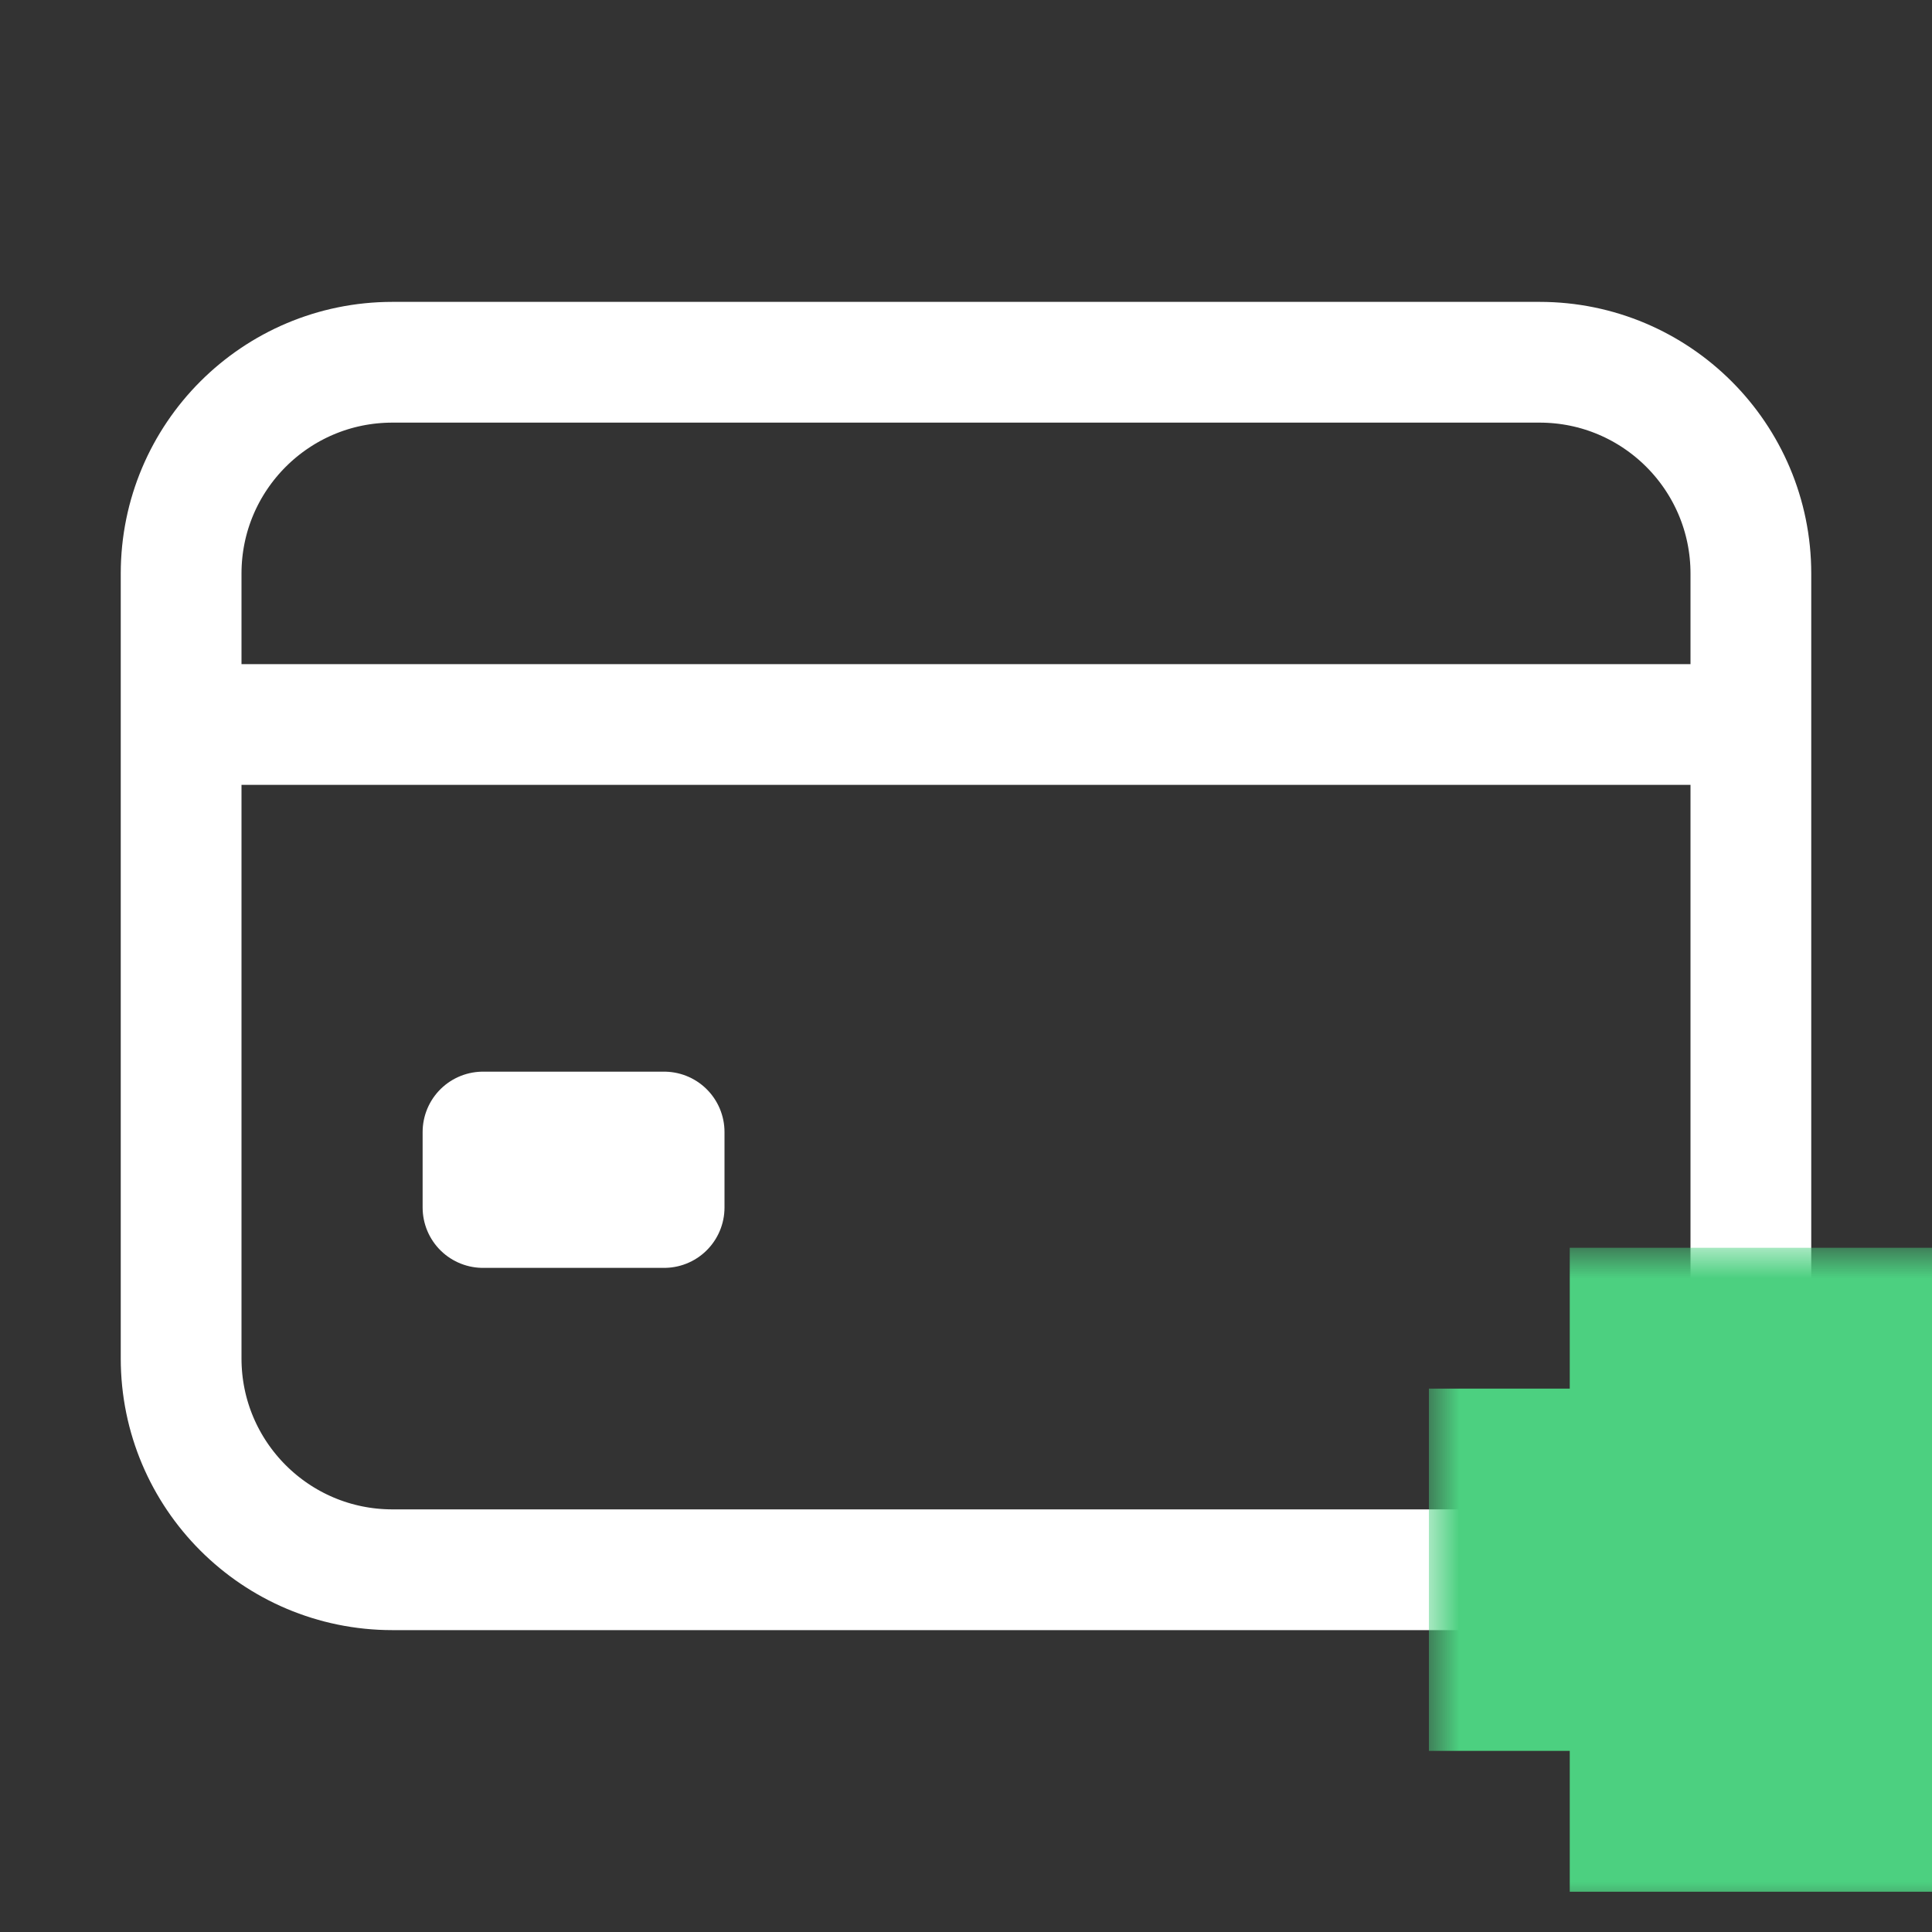<svg width="32" height="32" viewBox="0 0 32 32" fill="none" xmlns="http://www.w3.org/2000/svg">
<rect x="0" y="0" width="32" height="32" fill="#333333" stroke="none"/>
<g clip-path="url(#clip0_147_699)">
<path d="M25.5 6H6.5C4.567 6 3 7.567 3 9.5V22.5C3 24.433 4.567 26 6.5 26H25.5C27.433 26 29 24.433 29 22.5V9.5C29 7.567 27.433 6 25.5 6Z" stroke="white" stroke-width="2" stroke-linecap="round" stroke-linejoin="round"/>
<path d="M2.667 12H28.667" stroke="white" stroke-width="2" stroke-linejoin="round"/>
<mask id="path-3-outside-1_147_699" maskUnits="userSpaceOnUse" x="23.667" y="20.667" width="11" height="11" fill="black">
<rect fill="white" x="23.667" y="20.667" width="11" height="11"/>
<path fill-rule="evenodd" clip-rule="evenodd" d="M30 22.667H28V25H25.667V27H28V29.333H30V27H32.333V25H30V22.667Z"/>
</mask>
<path fill-rule="evenodd" clip-rule="evenodd" d="M30 22.667H28V25H25.667V27H28V29.333H30V27H32.333V25H30V22.667Z" fill="white"/>
<path d="M28 22.667V20.667H26V22.667H28ZM30 22.667H32V20.667H30V22.667ZM28 25V27H30V25H28ZM25.667 25V23H23.667V25H25.667ZM25.667 27H23.667V29H25.667V27ZM28 27H30V25H28V27ZM28 29.333H26V31.333H28V29.333ZM30 29.333V31.333H32V29.333H30ZM30 27V25H28V27H30ZM32.333 27V29H34.333V27H32.333ZM32.333 25H34.333V23H32.333V25ZM30 25H28V27H30V25ZM28 24.667H30V20.667H28V24.667ZM30 25V22.667H26V25H30ZM25.667 27H28V23H25.667V27ZM27.667 27V25H23.667V27H27.667ZM28 25H25.667V29H28V25ZM30 29.333V27H26V29.333H30ZM30 27.333H28V31.333H30V27.333ZM28 27V29.333H32V27H28ZM32.333 25H30V29H32.333V25ZM30.333 25V27H34.333V25H30.333ZM30 27H32.333V23H30V27ZM28 22.667V25H32V22.667H28Z" fill="#4CD080" mask="url(#path-3-outside-1_147_699)"/>
<path d="M11 18.75H8V20H11V18.75Z" stroke="white" stroke-width="2" stroke-linejoin="round"/>
</g>
<defs>
<clipPath id="clip0_147_699">
<rect width="32" height="32" fill="white"/>
</clipPath>
</defs>
</svg>
